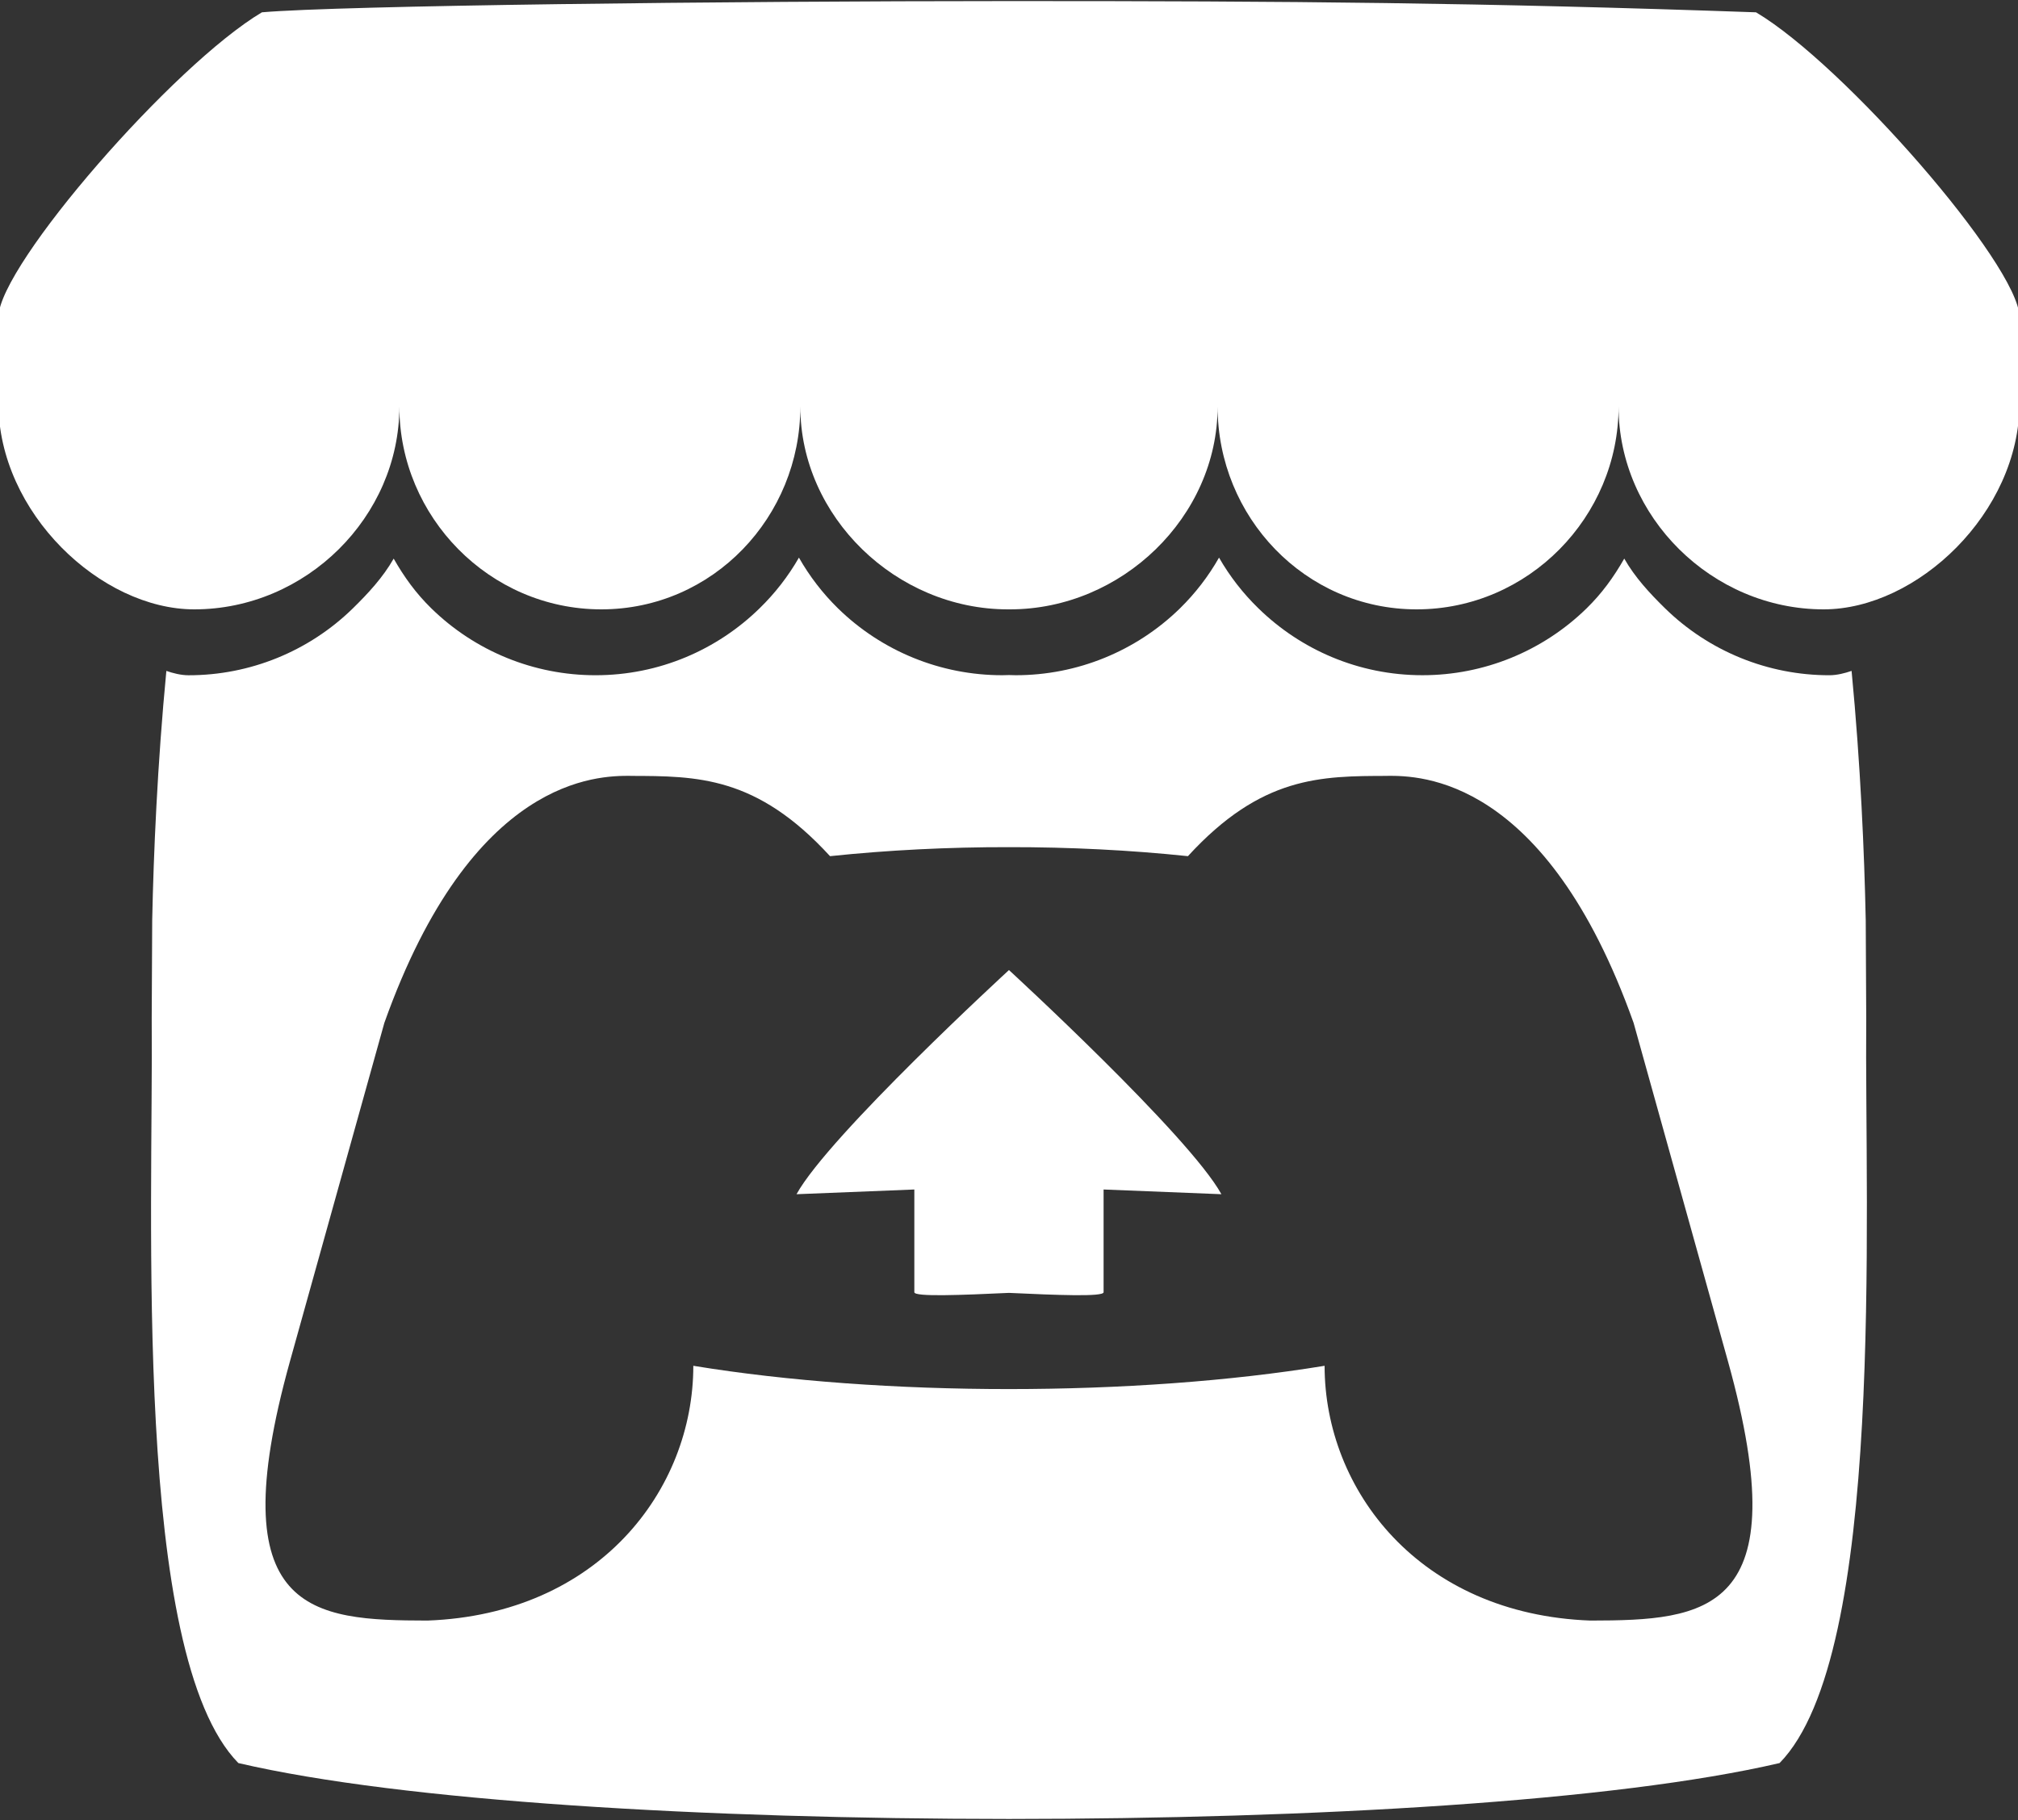 <?xml version="1.0" encoding="UTF-8" standalone="no" ?>
<!DOCTYPE svg PUBLIC "-//W3C//DTD SVG 1.1//EN" "http://www.w3.org/Graphics/SVG/1.1/DTD/svg11.dtd">
<svg xmlns="http://www.w3.org/2000/svg" xmlns:xlink="http://www.w3.org/1999/xlink" version="1.1" width="245" height="221" viewBox="0 0 245 221" xml:space="preserve">
<rect x="0" y="0" width="245" height="221" fill="#333333" stroke="none"/>
<desc>Created with Fabric.js 5.2.4</desc>
<defs>
</defs>
<g transform="matrix(1 0 0 1 122.5 110.5)" id="505198c1-c4f0-4c13-8caa-a3f21c5be6fe"  >
<rect style="stroke: none; stroke-width: 1; stroke-dasharray: none; stroke-linecap: butt; stroke-dashoffset: 0; stroke-linejoin: miter; stroke-miterlimit: 4; fill: rgb(255,255,255); fill-rule: nonzero; opacity: 1; visibility: hidden;" vector-effect="non-scaling-stroke"  x="-122.5" y="-110.5" rx="0" ry="0" width="245" height="221" />
</g>
<g transform="matrix(Infinity NaN NaN Infinity 0 0)" id="e1b50d67-eb32-4ee5-ba82-f545e0840996"  >
</g>
<g transform="matrix(1 0 0 1 122.5 110.5)" id="03020a7a-1877-4d25-b77d-74baa665af93"  >
<path style="stroke: rgb(255,255,255); stroke-width: 0; stroke-dasharray: none; stroke-linecap: butt; stroke-dashoffset: 0; stroke-linejoin: miter; stroke-miterlimit: 4; fill: rgb(255,255,255); fill-rule: nonzero; opacity: 1;" vector-effect="non-scaling-stroke"  transform=" translate(-122.69, -110.37)" d="M 31.99 1.365 C 21.287 7.72 0.2 31.945 0 38.298 L 0 48.814 C 0 62.144 12.46 73.86 23.773 73.86 C 37.357 73.86 48.675 62.602 48.676 49.24 C 48.676 62.602 59.606 73.86 73.191 73.86 C 86.777 73.86 97.356 62.602 97.356 49.24 C 97.356 62.602 108.978 73.86 122.563 73.86 L 122.809 73.86 C 136.395 73.86 148.017 62.602 148.017 49.24 C 148.017 62.602 158.597 73.86 172.181 73.86 C 185.766 73.86 196.696 62.602 196.696 49.24 C 196.696 62.602 208.016 73.86 221.599 73.86 C 232.912 73.86 245.372 62.146 245.372 48.814 L 245.372 38.298 C 245.172 31.944 224.085 7.718 213.384 1.365 C 180.118 0.197 157.056 -0.005 122.685 0 C 88.315 0.003 41.457 0.54 31.988 1.365 z M 97.184 67.582 C 95.885 69.846 94.276 71.918 92.404 73.737 C 87.276 78.751 80.247 81.859 72.498 81.859 C 65.041 81.866 57.879 78.948 52.55 73.733 C 50.692 71.913 49.28 69.967 47.987 67.701 L 47.981 67.705 C 46.689 69.975 44.889 71.92 43.027 73.742 C 37.696 78.954 30.534 81.869 23.079 81.862 C 22.145 81.862 21.173 81.604 20.387 81.334 C 19.295 92.706 18.834 103.574 18.671 111.498 L 18.669 111.543 C 18.649 115.567 18.629 118.876 18.609 123.473 C 18.819 147.333 16.246 200.807 29.129 213.946 C 49.093 218.601 85.829 220.721 122.684 220.734 L 122.69 220.734 C 159.544 220.721 196.28 218.601 216.244 213.946 C 229.127 200.806 226.554 147.332 226.764 123.472 C 226.742 118.876 226.724 115.567 226.704 111.542 L 226.701 111.497 C 226.539 103.571 226.078 92.704 224.986 81.332 C 224.2 81.602 223.229 81.86 222.294 81.86 C 214.839 81.867 207.677 78.952 202.346 73.74 C 200.484 71.918 198.684 69.974 197.391 67.703 L 197.385 67.699 C 196.091 69.965 194.68 71.912 192.822 73.731 C 187.493 78.946 180.331 81.863 172.875 81.856 C 165.127 81.856 158.097 78.746 152.969 73.733 C 151.097 71.914 149.488 69.842 148.189 67.578 C 146.904 69.84 145.31 71.911 143.453 73.733 C 138.122 78.947 130.96 81.864 123.503 81.857 C 123.233 81.857 122.963 81.845 122.693 81.837 L 122.686 81.837 C 122.416 81.845 122.146 81.857 121.873 81.857 C 114.416 81.864 107.254 78.948 101.923 73.734 C 100.066 71.912 98.472 69.841 97.187 67.579 z M 76.698 94.072 L 76.696 94.082 L 76.711 94.082 C 84.824 94.099 92.031 94.082 100.961 103.828 C 107.989 103.091 115.333 102.723 122.683 102.734 L 122.689 102.734 C 130.039 102.724 137.383 103.091 144.412 103.828 C 153.342 94.081 160.549 94.098 168.662 94.082 L 168.676 94.082 L 168.674 94.072 C 172.507 94.072 187.84 94.072 198.524 124.079 L 210 165.244 C 218.504 195.868 207.277 196.617 193.273 196.644 C 172.505 195.871 161.006 180.789 161.006 165.709 C 149.51 167.593 136.099 168.535 122.688 168.536 L 122.682 168.536 C 109.27 168.536 95.859 167.593 84.364 165.709 C 84.364 180.789 72.864 195.871 52.097 196.644 C 38.093 196.617 26.867 195.869 35.371 165.244 L 46.85 124.08 C 57.534 94.073 72.867 94.073 76.7 94.073 z M 122.683 117.654 L 122.683 117.66 C 122.663 117.68 100.82 137.74 96.893 144.875 L 111.197 144.302 L 111.197 156.776 C 111.197 157.36 116.937 157.122 122.683 156.856 L 122.689 156.856 C 128.433 157.122 134.174 157.36 134.174 156.776 L 134.174 144.302 L 148.478 144.875 C 144.55 137.74 122.688 117.66 122.688 117.66 L 122.688 117.654 L 122.685 117.656 z" stroke-linecap="round" />
</g>
<g transform="matrix(NaN NaN NaN NaN 0 0)"  >
<g style=""   >
</g>
</g>
<g transform="matrix(NaN NaN NaN NaN 0 0)"  >
<g style=""   >
</g>
</g>
</svg>